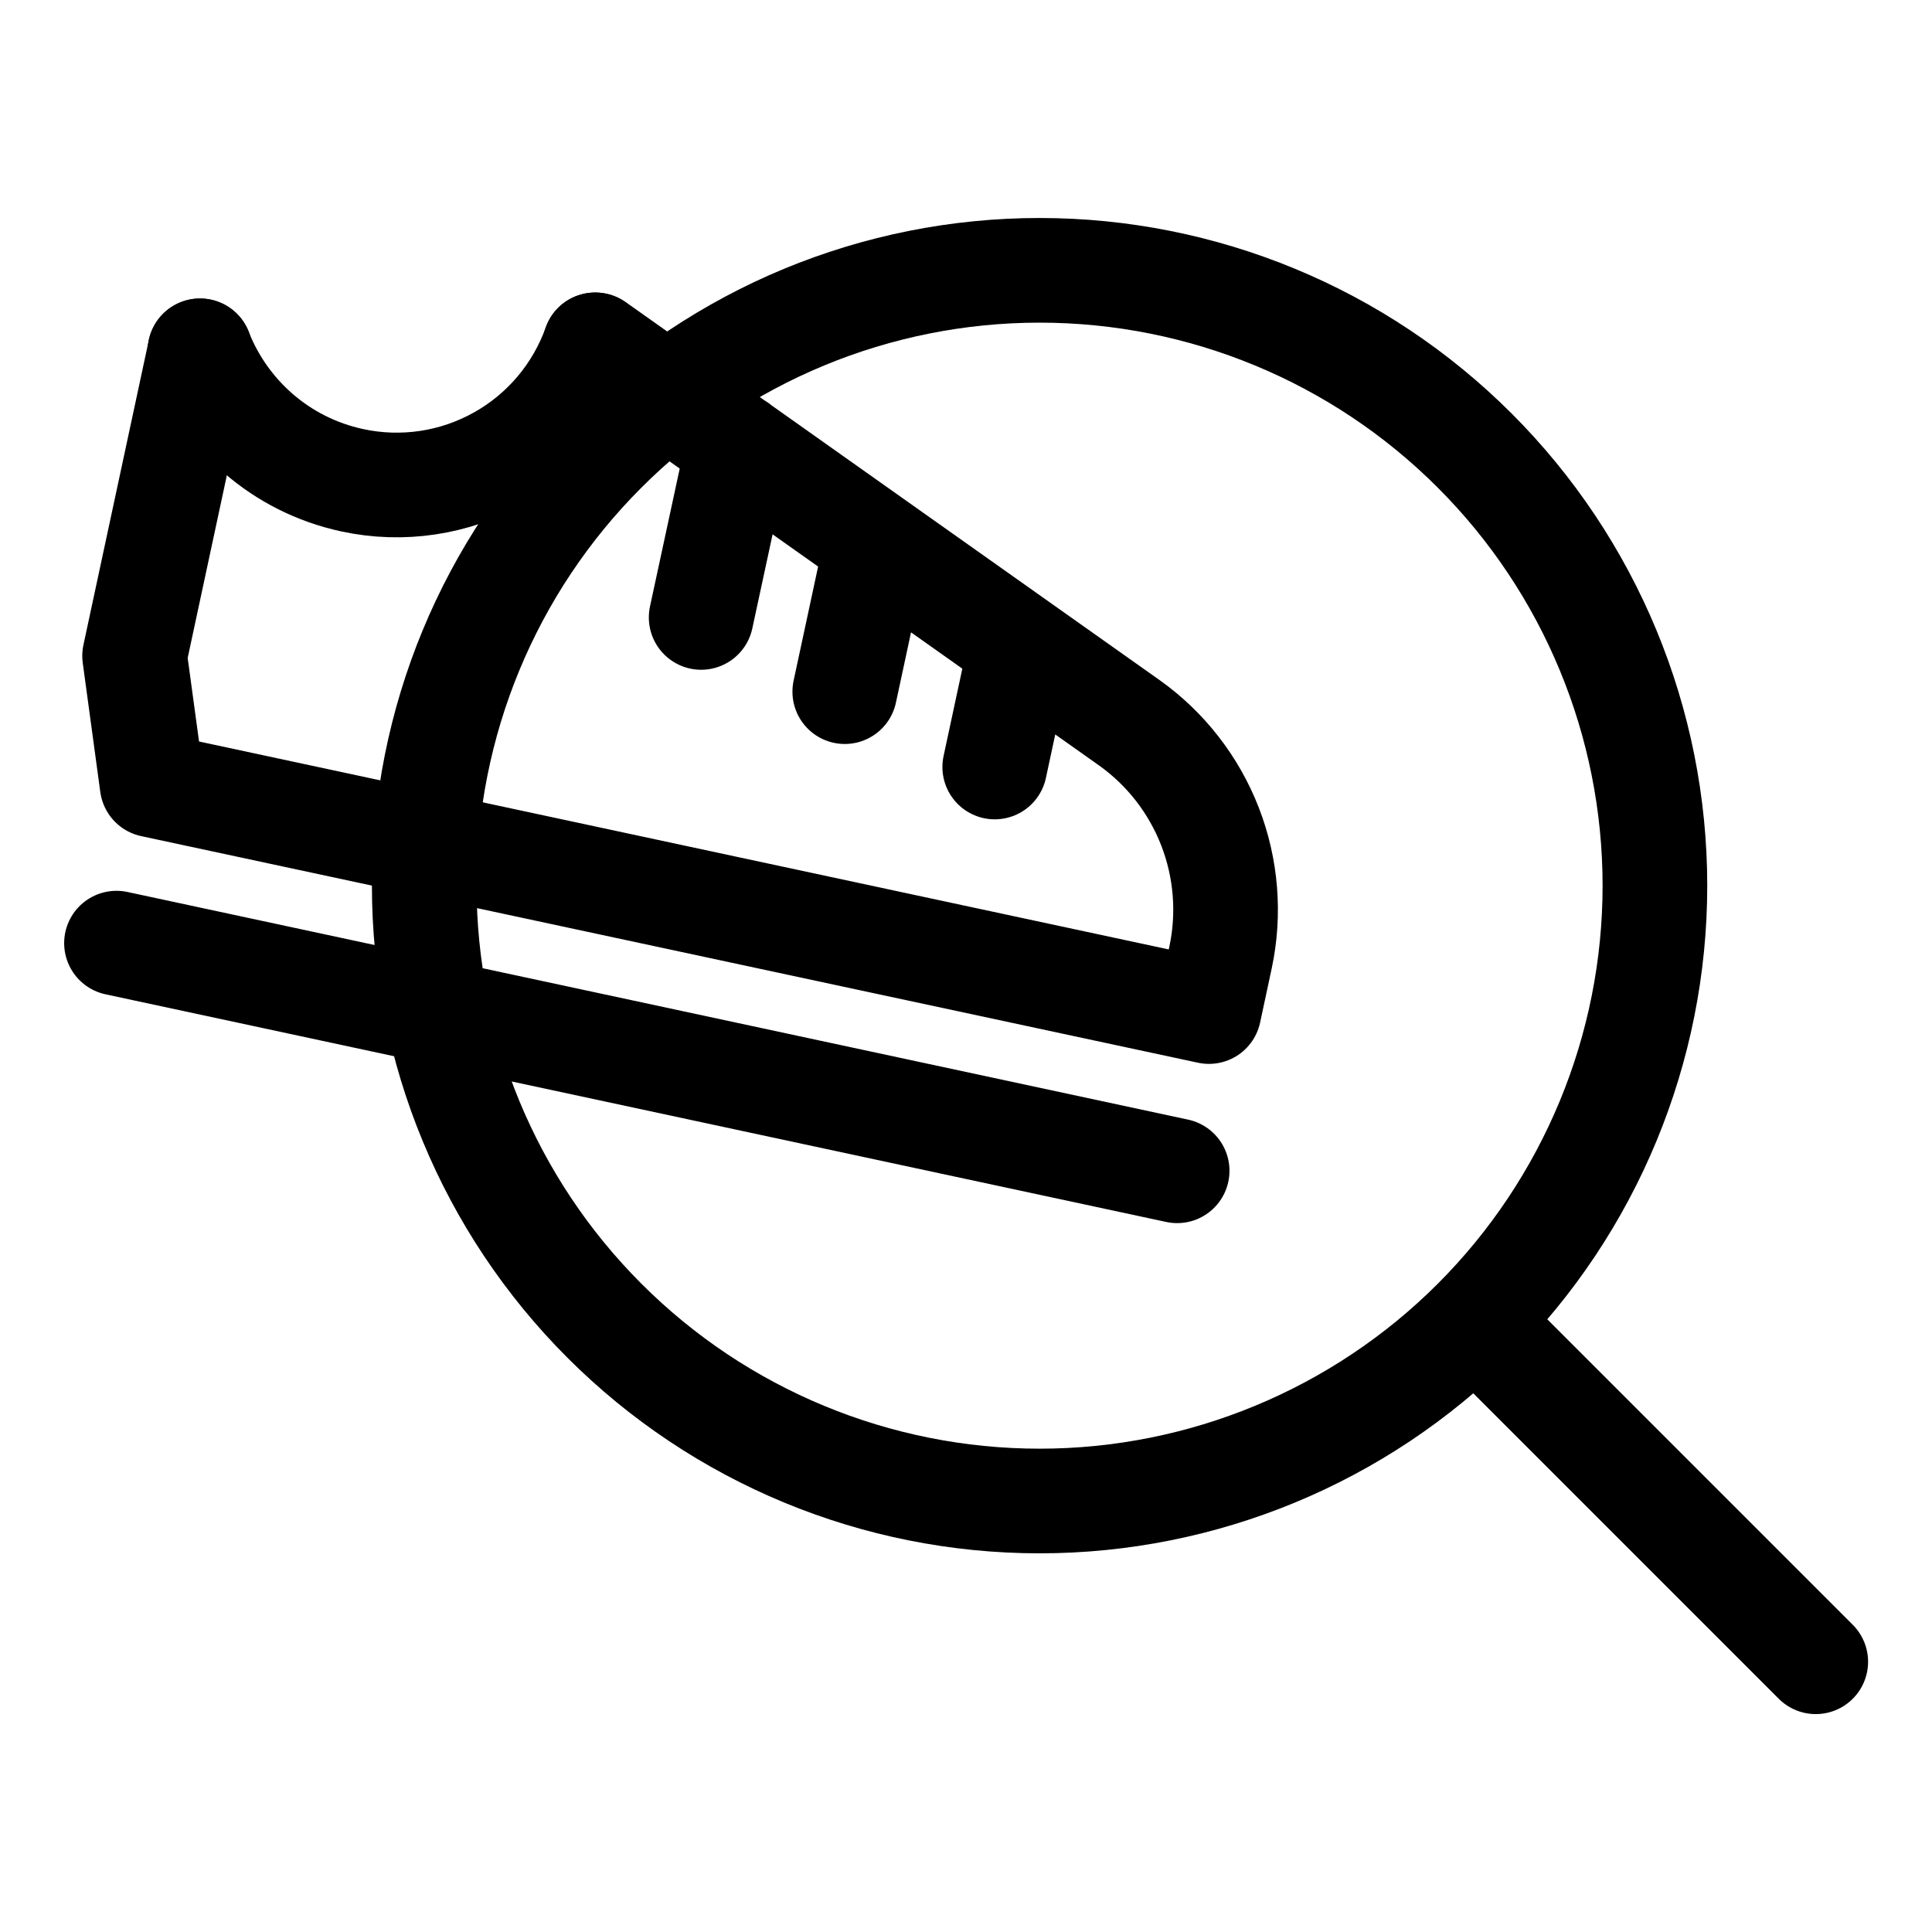 <svg width="24" height="24" viewBox="0 0 24 24" fill="none" xmlns="http://www.w3.org/2000/svg">
<path d="M18.32 16.407L22.556 20.643M18.32 16.407C16.887 17.84 14.941 18.646 12.914 18.646C10.887 18.646 8.942 17.841 7.509 16.407C6.075 14.974 5.27 13.029 5.27 11.002C5.27 8.975 6.075 7.03 7.509 5.597C8.942 4.163 10.887 3.358 12.914 3.358C14.941 3.358 16.886 4.163 18.319 5.597C19.753 7.03 20.558 8.975 20.558 11.002C20.558 13.029 19.753 14.973 18.32 16.407Z" stroke="black" stroke-width="1.3" stroke-linecap="round" stroke-linejoin="round"/>
<path d="M2.484 4.358C2.796 5.15 3.485 5.774 4.376 5.966C4.997 6.1 5.646 6.003 6.201 5.693C6.756 5.384 7.179 4.883 7.392 4.284" stroke="black" stroke-width="1.3" stroke-miterlimit="10" stroke-linecap="round" stroke-linejoin="round"/>
<path d="M7.393 4.284H7.398L14.028 8.978C14.481 9.3 14.829 9.748 15.031 10.267C15.232 10.785 15.278 11.35 15.162 11.894L15.018 12.566L1.89 9.751L1.672 8.148L2.485 4.358M9.17 5.536L8.71 7.67M10.878 6.804L10.494 8.592M12.679 8.028L12.357 9.528M1.447 11.716L14.623 14.544" stroke="black" stroke-width="1.3" stroke-miterlimit="10" stroke-linecap="round" stroke-linejoin="round"/>
</svg>
